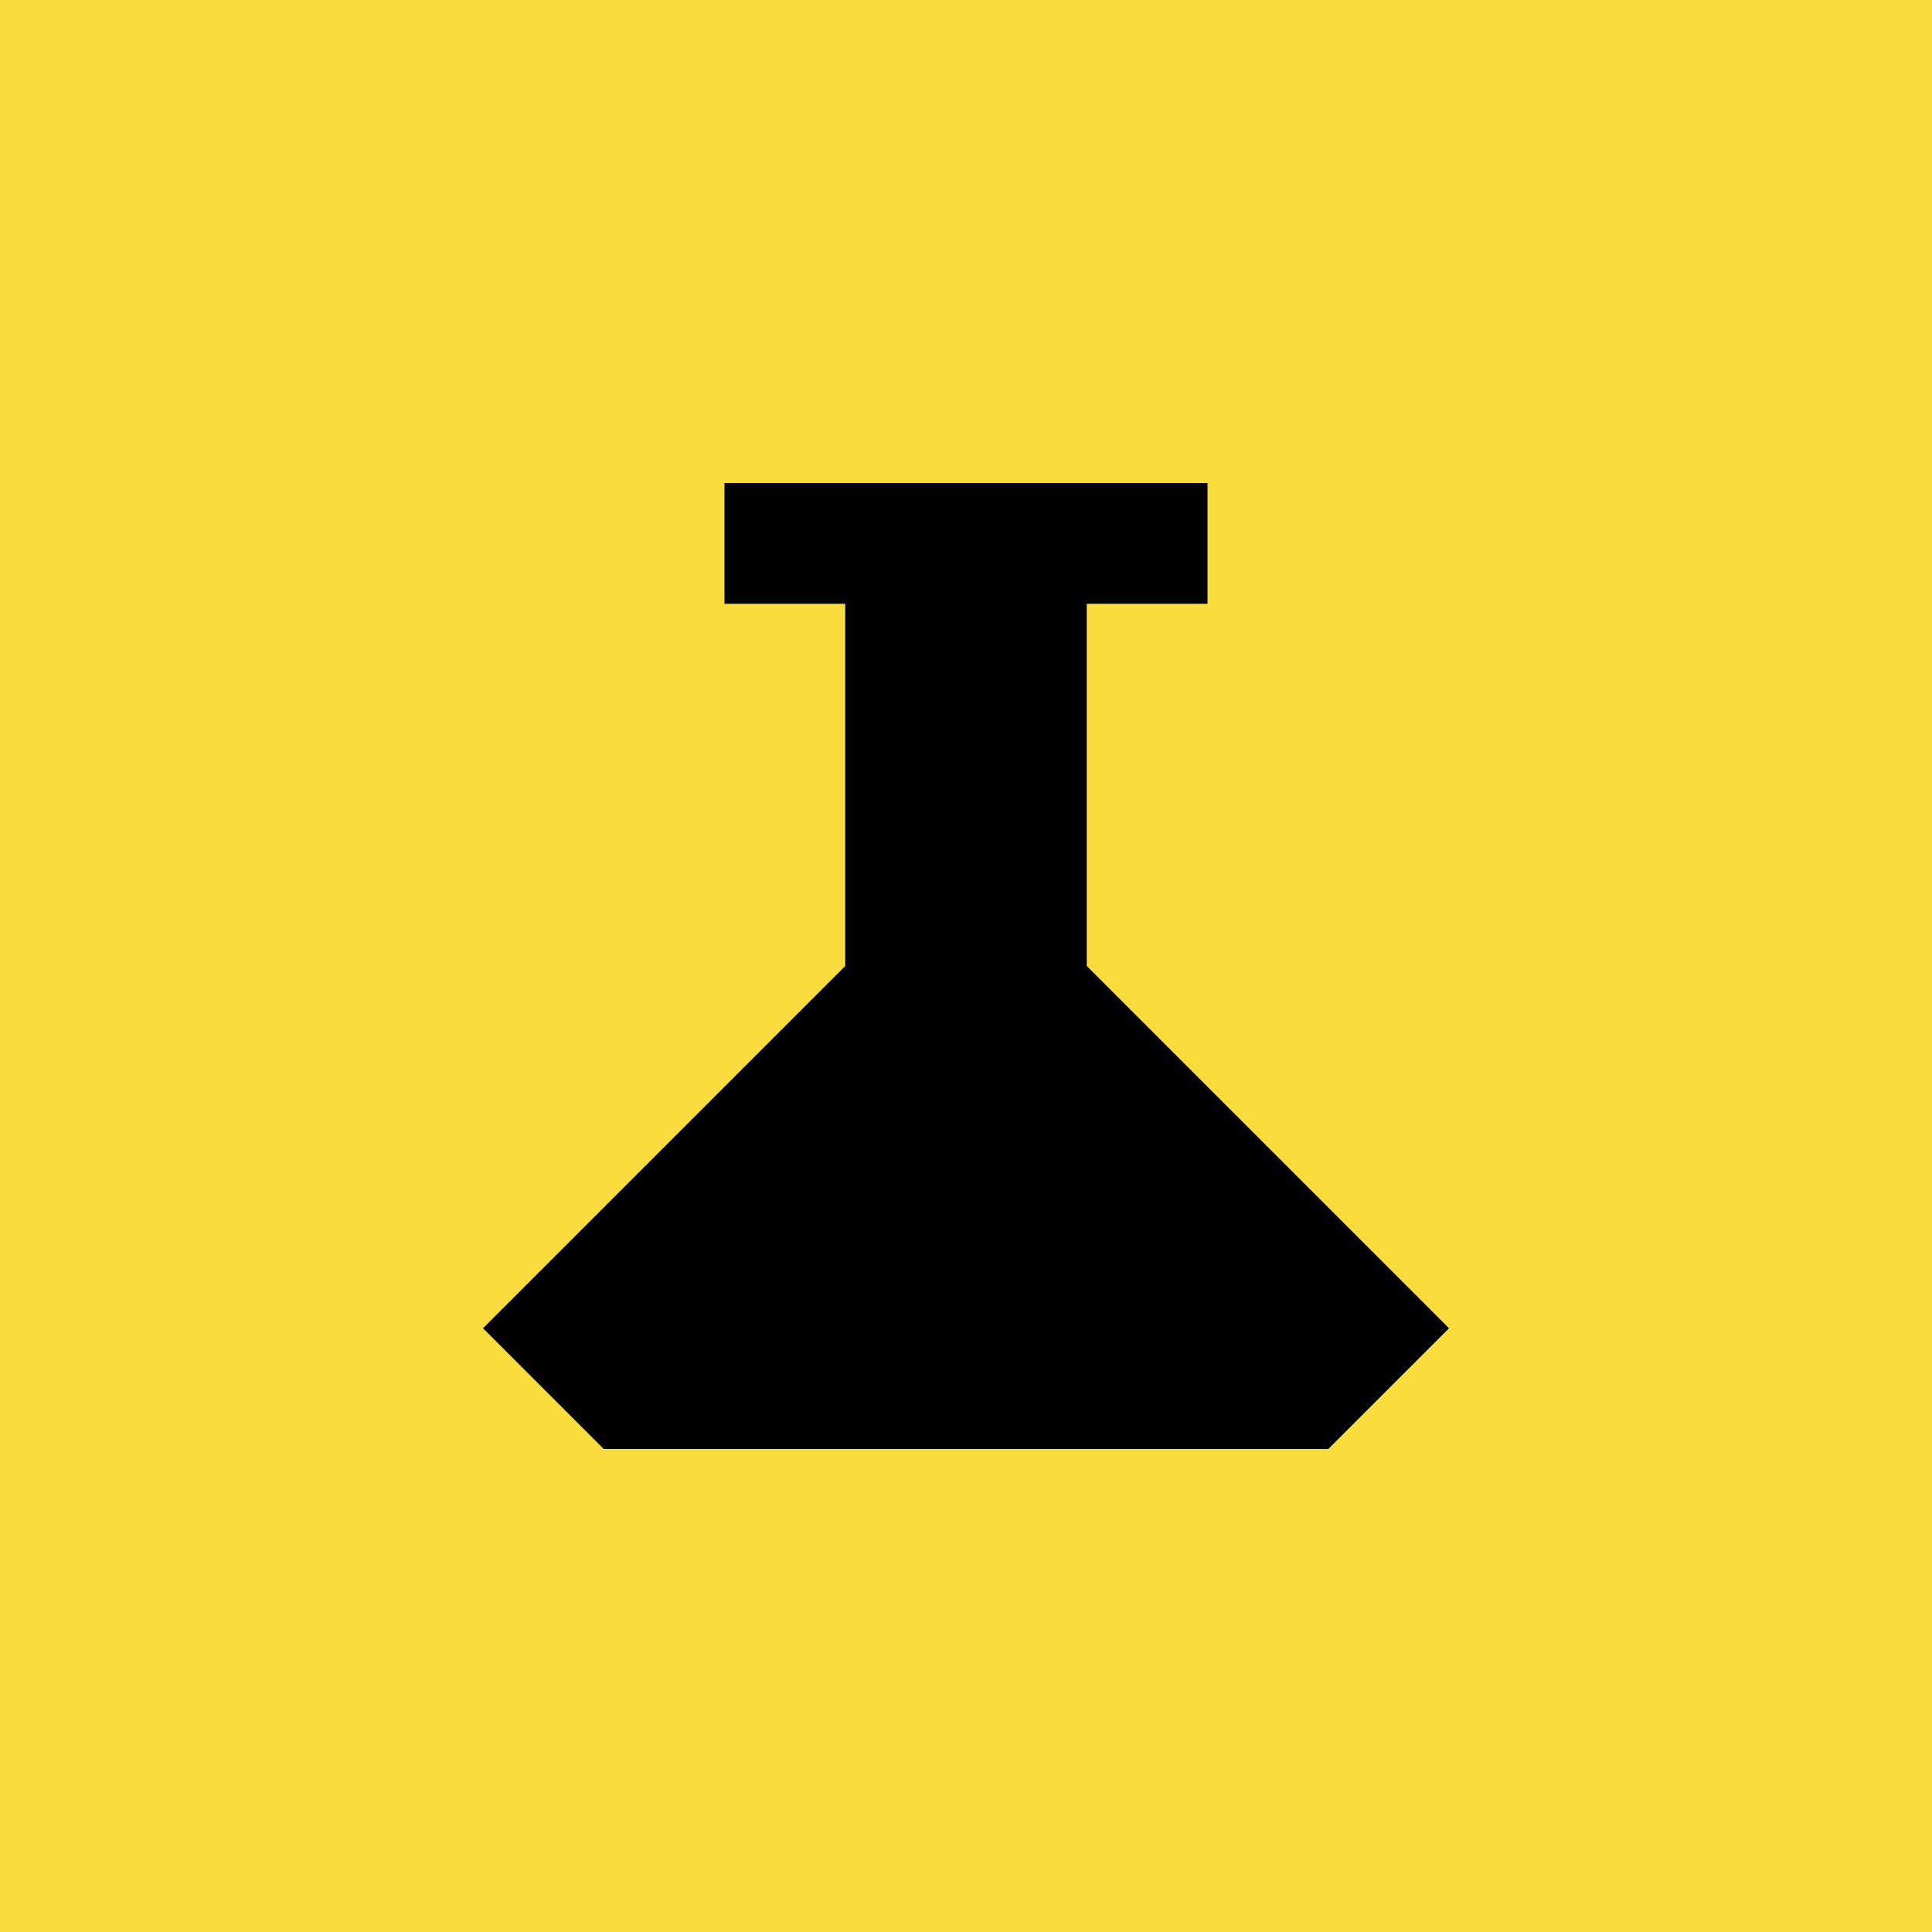 <?xml version="1.0" encoding="UTF-8"?>
<svg 
    xmlns="http://www.w3.org/2000/svg" version="1.1" width="320" height="320">
    <rect x="0" y="0" width="320" height="320" fill="#f8dc3d"/>
    <polygon points="120,80 200,80 200,100 180,100 180,160 240,220 220,240 100,240 80,220 140,160 140,100 120,100" fill="#000"/>
</svg>